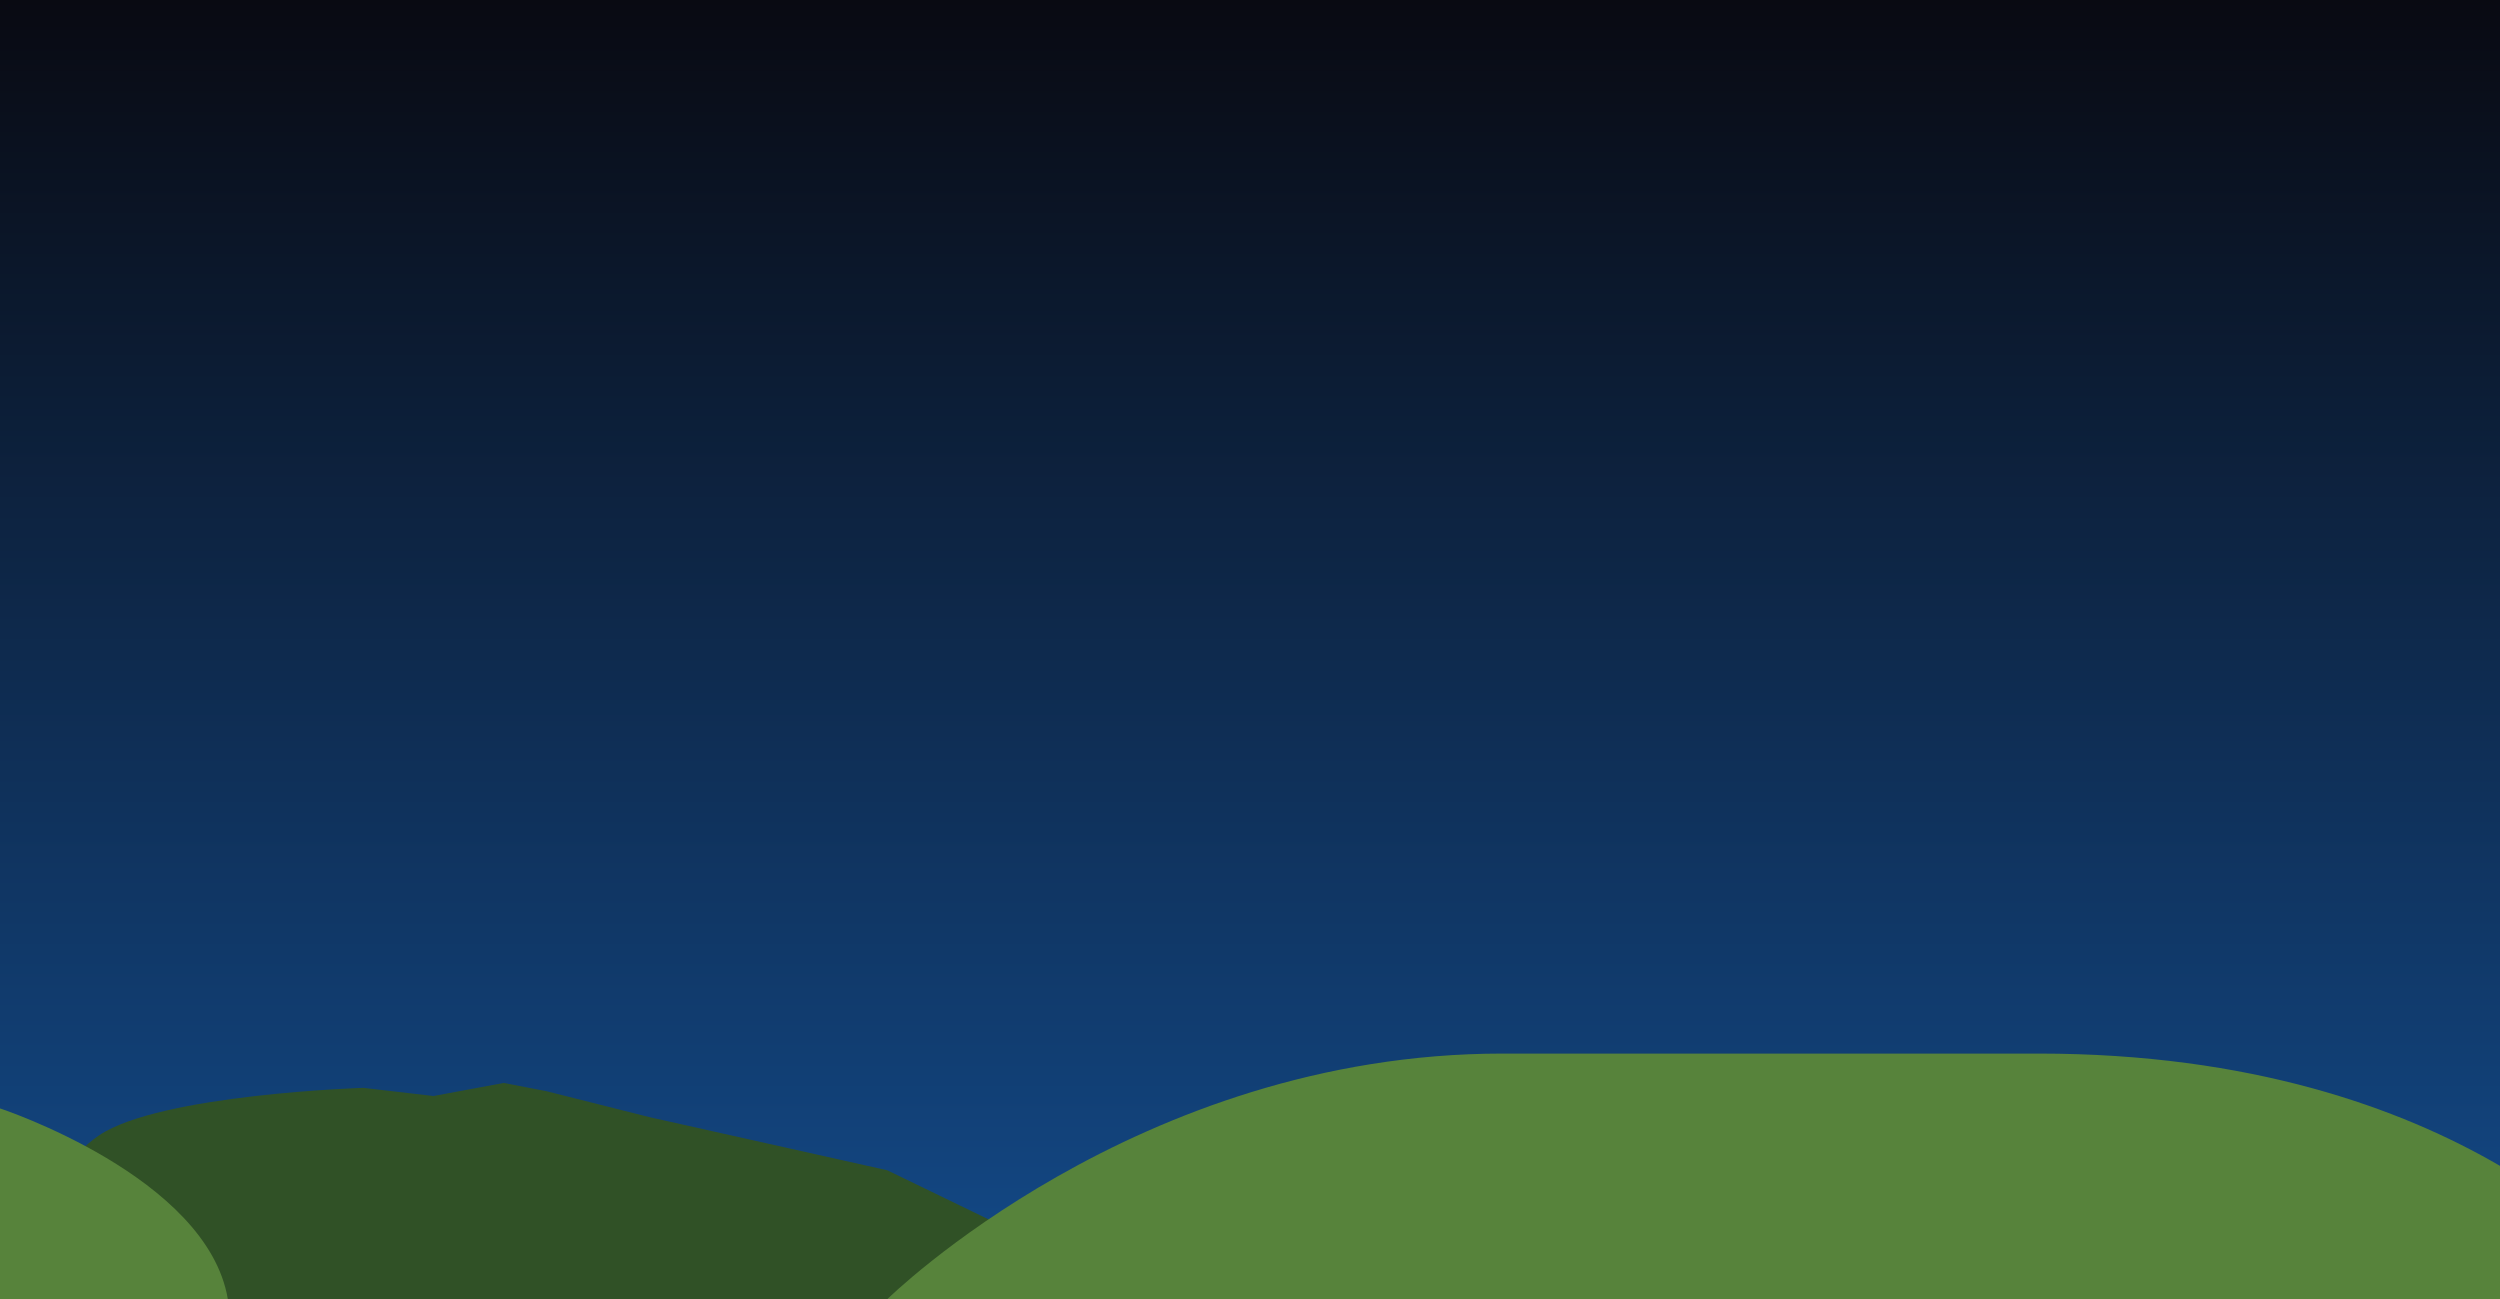<?xml version="1.0" encoding="utf-8"?>
<!-- Generator: Adobe Illustrator 18.1.0, SVG Export Plug-In . SVG Version: 6.00 Build 0)  -->
<!DOCTYPE svg PUBLIC "-//W3C//DTD SVG 1.1//EN" "http://www.w3.org/Graphics/SVG/1.1/DTD/svg11.dtd">
<svg version="1.1" id="Layer_1" xmlns="http://www.w3.org/2000/svg" xmlns:xlink="http://www.w3.org/1999/xlink" x="0px" y="0px"
	 viewBox="0 0 1531.7 796" enable-background="new 0 0 1531.7 796" xml:space="preserve">
<linearGradient id="SVGID_1_" gradientUnits="userSpaceOnUse" x1="765.855" y1="796" x2="765.855" y2="-3.438345e-08">
	<stop  offset="0" style="stop-color:#134A89"/>
	<stop  offset="1" style="stop-color:#090A12"/>
</linearGradient>
<rect x="0" fill="url(#SVGID_1_)" width="1531.7" height="796"/>
<path fill="#305126" d="M0,796h594.6l14-47.5l-65-31.5l-145.5-32.5l-63.5-16l-26-5l-43,8l-43-5c0,0-124.4,3.9-161.9,29.1
	S0,796,0,796z"/>
<path fill="#57833B" d="M0,679.1c0,0,127,41.8,139.6,116.9H0V679.1z"/>
<path fill="#57833B" d="M1531.7,714.3c-60.8-35.4-152.7-68.8-282.6-68.8c-275.5,0-104.1,0-328.5,0S543.6,796,543.6,796h988.1V714.3z
	"/>
</svg>
